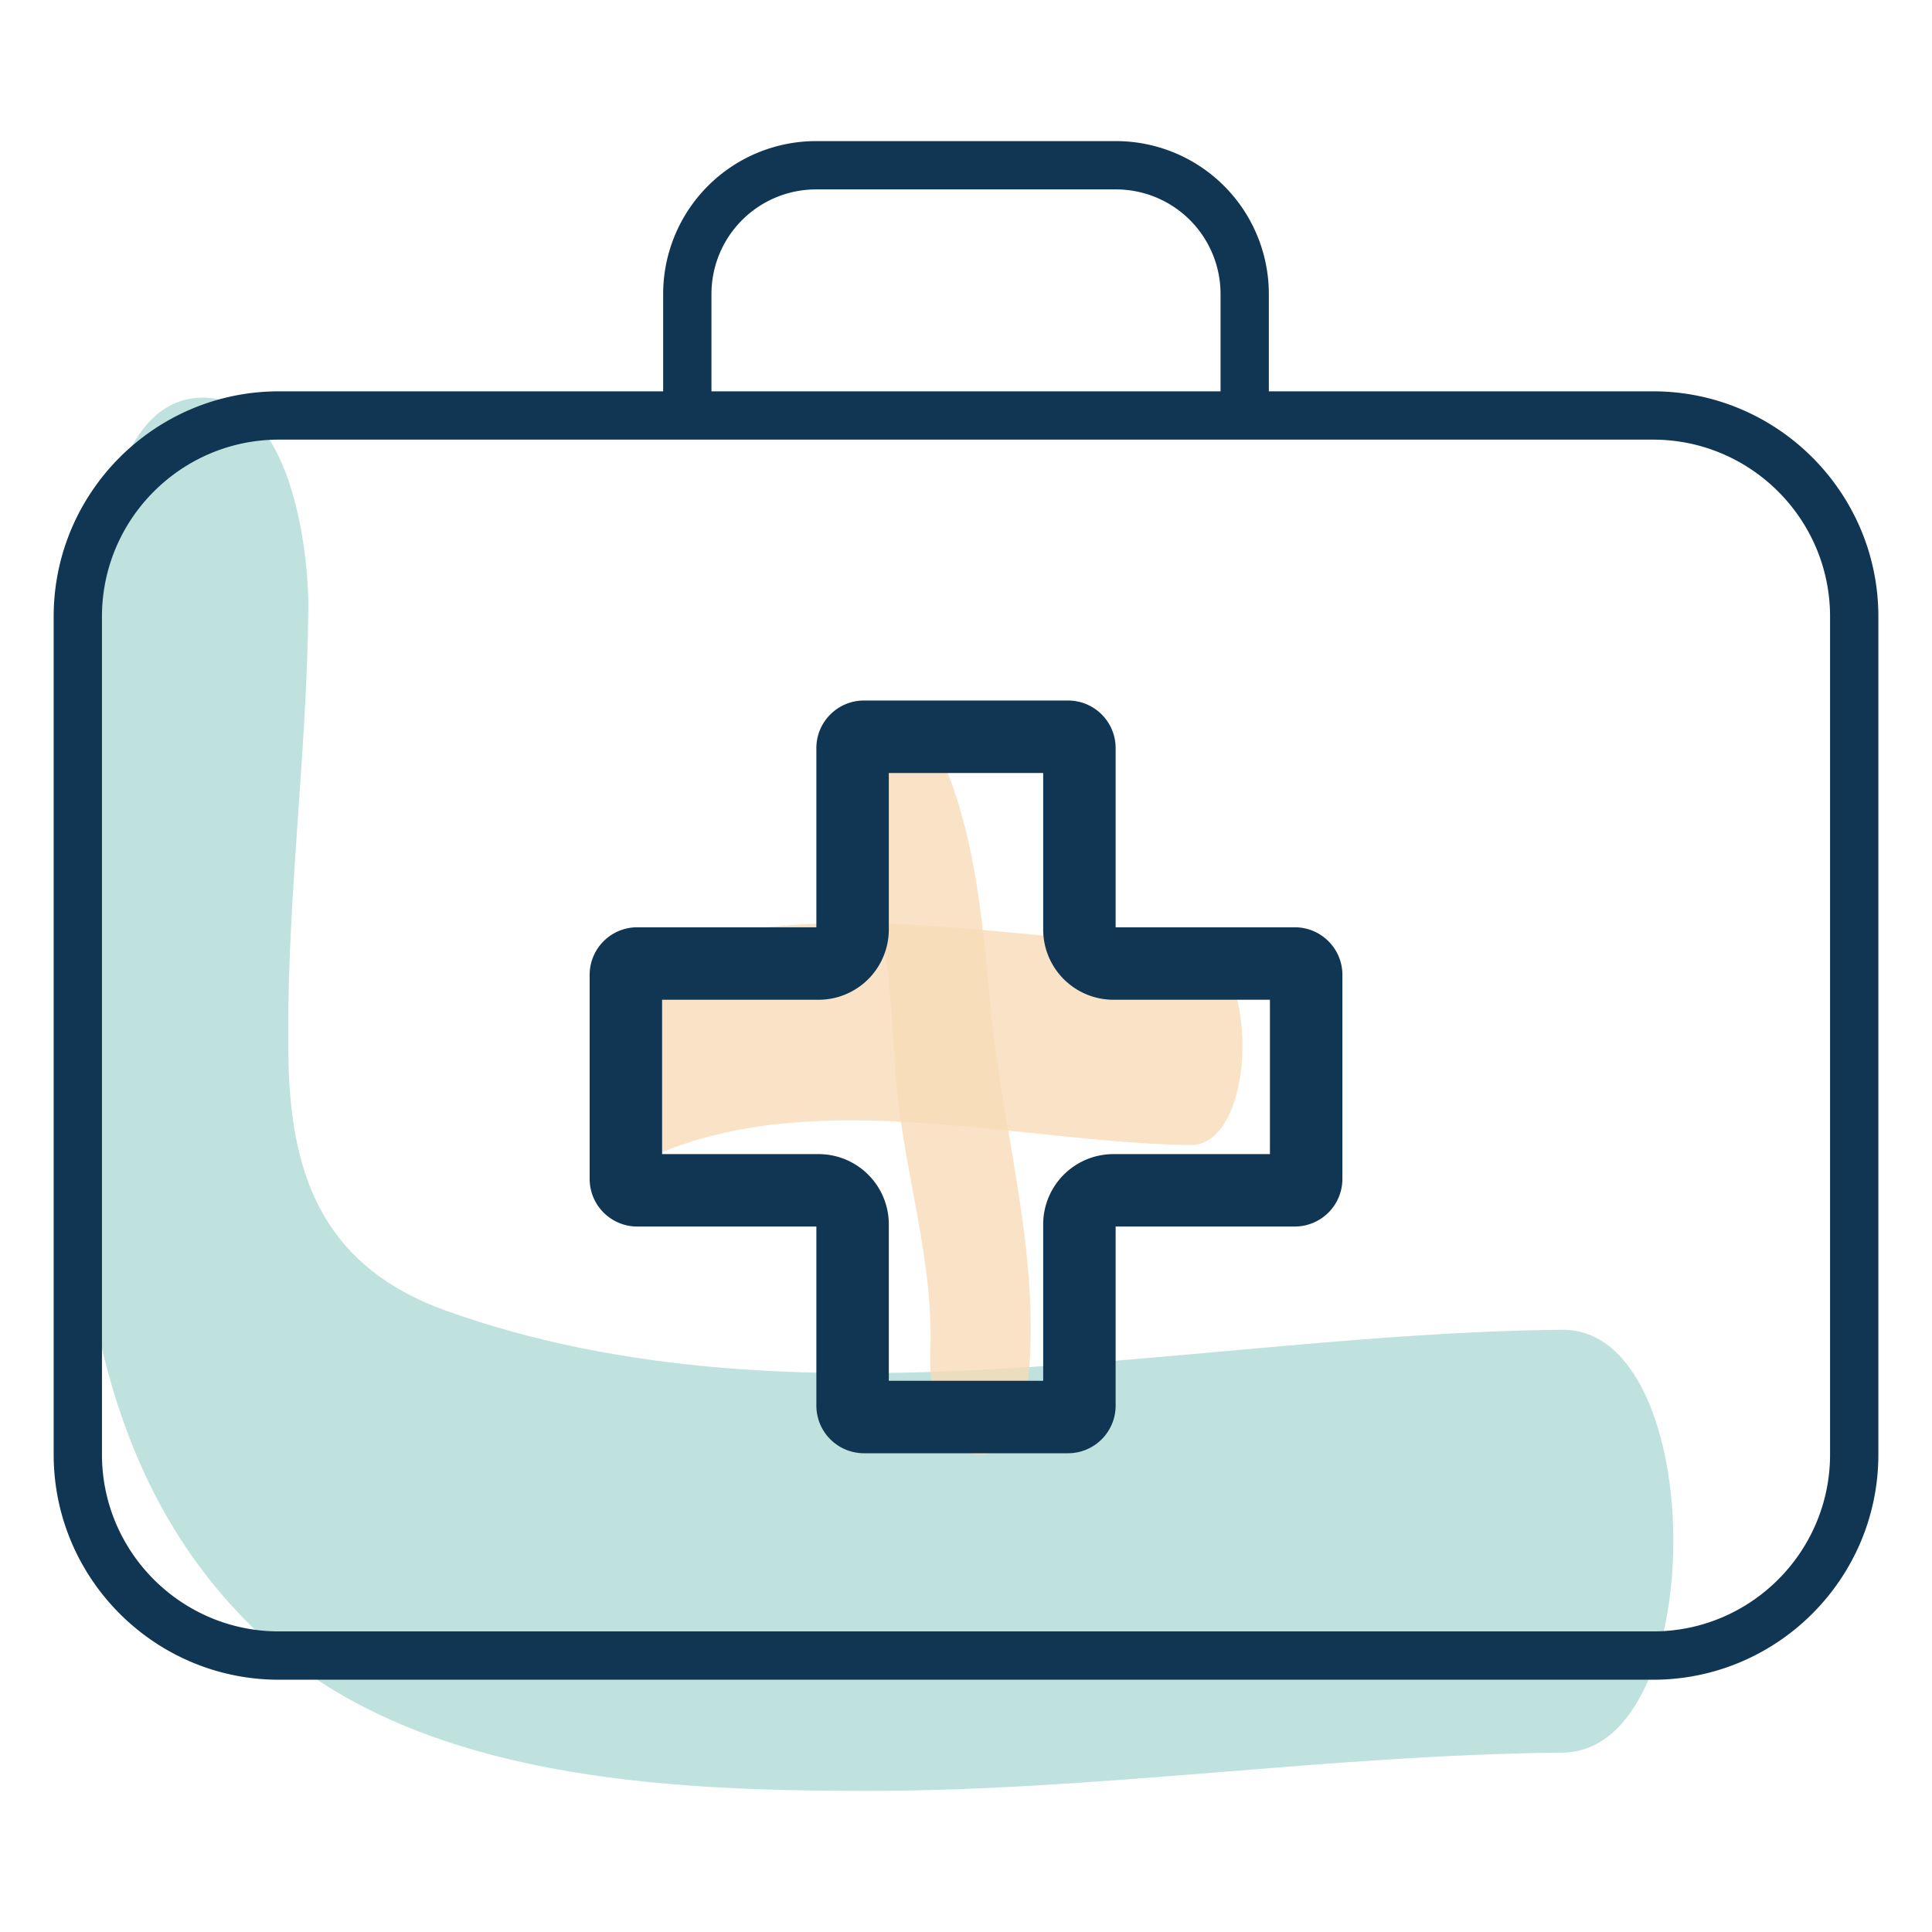 <svg xmlns="http://www.w3.org/2000/svg" xml:space="preserve" width="80" height="80"><path fill="#97D0C9" d="M4.013 25.22c-.131 13.552-4.462 32.395 7.078 42.755 6.363 5.713 16.508 6.168 24.612 6.182 9.686.017 19.306-1.496 28.991-1.584 6.151-.055 6.105-17.565 0-17.51-15.086.136-31.57 4.438-46.2-.781-4.964-1.771-6.439-5.397-6.546-10.282-.137-6.266.759-12.515.819-18.78.024-2.479-.743-8.755-4.377-8.755-3.666 0-4.354 6.275-4.377 8.755z" opacity=".61"/><g fill="#F8DCB8"><path d="M35.813 36.688c1.187 2.478 1.06 5.613 1.313 8.303.353 3.754 1.569 7.314 1.392 11.116-.055 1.17.38 4.138 2.068 4.138 1.763 0 2.015-2.966 2.069-4.138.23-4.923-1.188-9.591-1.646-14.455-.35-3.717-.634-7.403-2.27-10.816-.733-1.531-2.183-1.486-2.926 0-.866 1.731-.831 4.116 0 5.852z" opacity=".81"/><path d="M27.481 47.683c6.61-2.681 14.891-.372 21.795-.267 2.878.044 2.914-8.231 0-8.275-7.435-.114-15.759-2.332-22.895.562-2.529 1.025-1.878 9.188 1.1 7.98z" opacity=".81"/></g><path fill="#103653" d="M44.227 60.176h-8.452a1.973 1.973 0 0 1-1.971-1.969v-7.419h-7.419a1.972 1.972 0 0 1-1.969-1.971v-8.451a1.97 1.97 0 0 1 1.969-1.969h7.419v-7.421c0-1.086.884-1.969 1.971-1.969h8.452a1.97 1.97 0 0 1 1.969 1.969v7.421h7.42c1.086 0 1.97.883 1.97 1.969v8.451a1.973 1.973 0 0 1-1.97 1.971h-7.42v7.419a1.972 1.972 0 0 1-1.969 1.969zm-7.423-3h6.392v-6.48a2.91 2.91 0 0 1 2.907-2.907h6.482v-6.391h-6.482a2.911 2.911 0 0 1-2.907-2.909v-6.481h-6.392v6.481a2.911 2.911 0 0 1-2.907 2.909h-6.481v6.391h6.481a2.91 2.91 0 0 1 2.907 2.907v6.48z"/><path fill="#103653" d="M11.549 69.554h56.902c5.143 0 9.328-4.184 9.328-9.326V25.531c0-5.143-4.186-9.327-9.33-9.327H52.54v-4.035a6.333 6.333 0 0 0-6.326-6.326H33.787a6.334 6.334 0 0 0-6.327 6.326v4.035H11.549c-5.143 0-9.327 4.185-9.327 9.327v34.696c0 5.143 4.184 9.327 9.327 9.327zM29.46 12.169a4.332 4.332 0 0 1 4.327-4.326h12.427a4.33 4.33 0 0 1 4.326 4.326v4.035H29.46v-4.035zM4.222 25.531c0-4.04 3.287-7.327 7.327-7.327h56.9c4.042 0 7.33 3.287 7.33 7.327v34.696c0 4.039-3.287 7.326-7.328 7.326H11.549c-4.04 0-7.327-3.287-7.327-7.326V25.531z"/></svg>